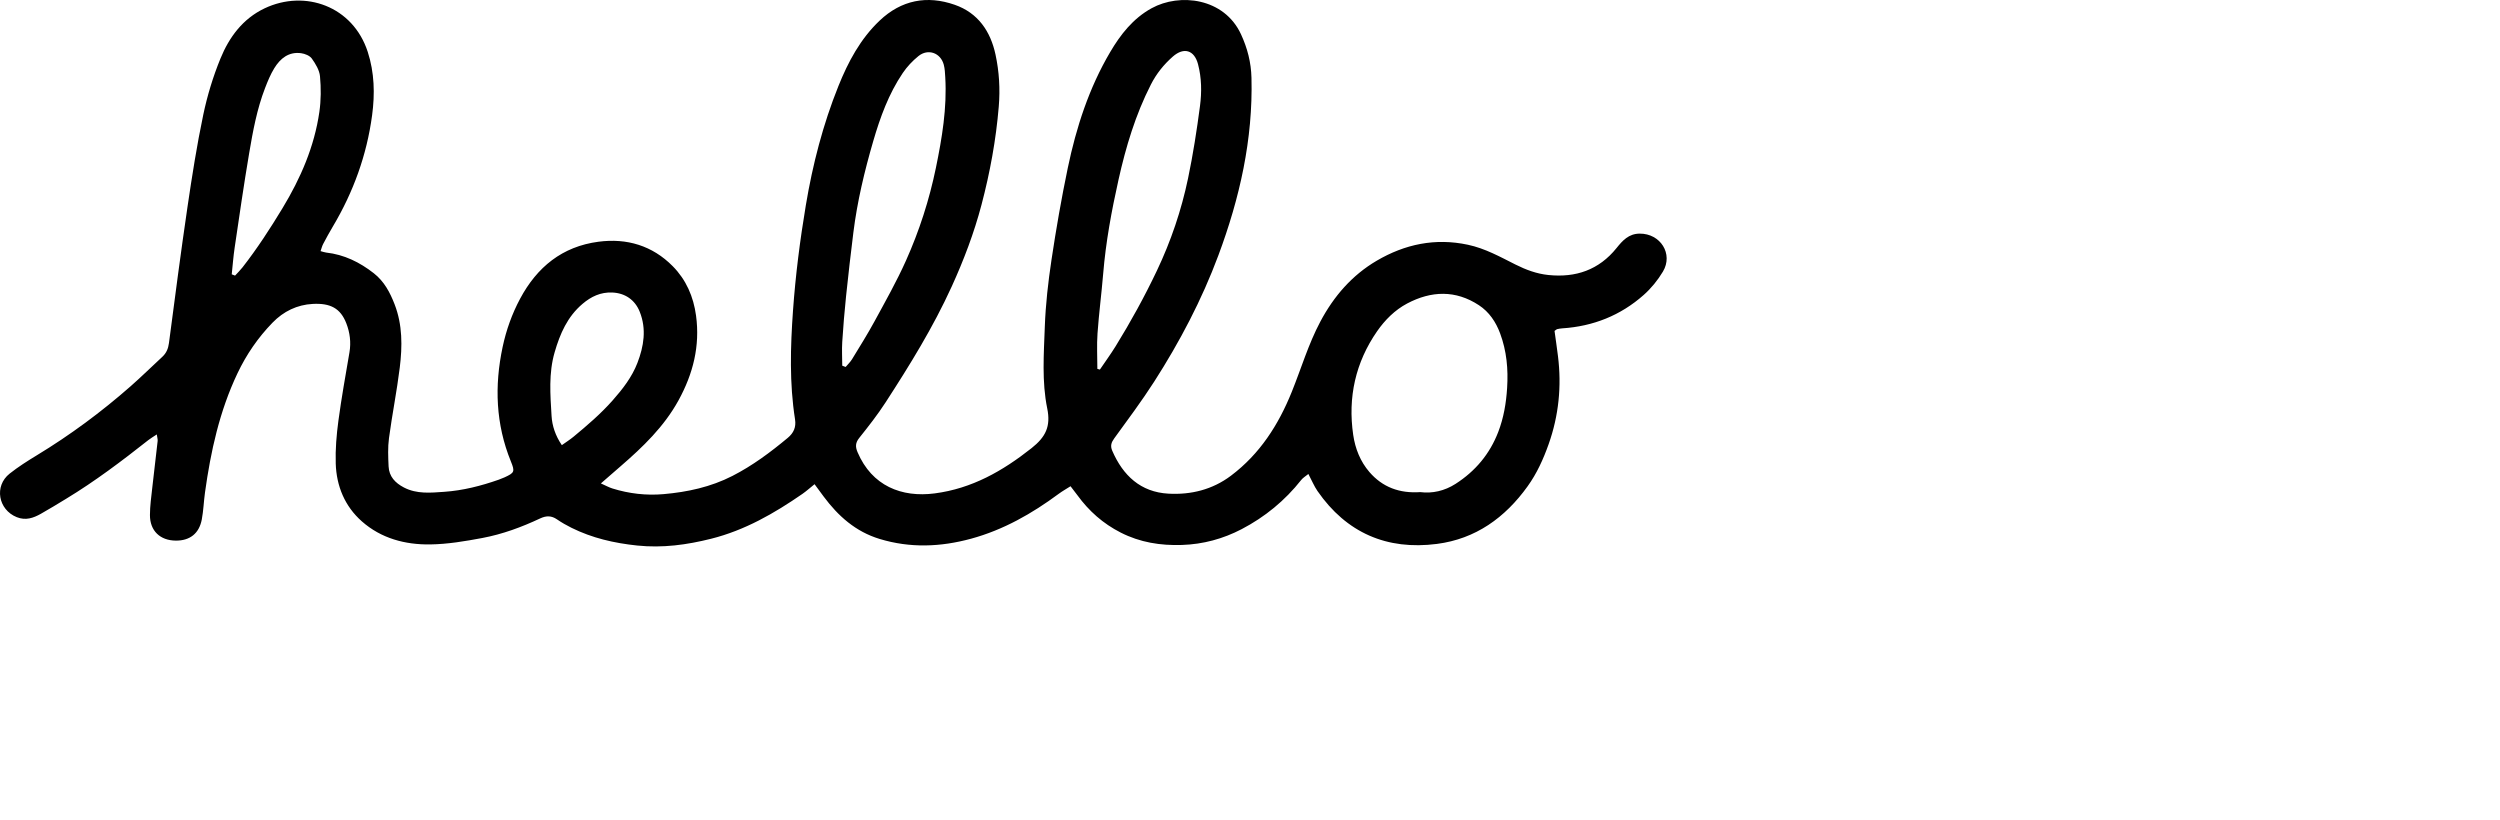 <?xml version="1.0" encoding="UTF-8"?>
<svg width="122px" height="40px" viewBox="0 0 183 60" version="1.1" xmlns="http://www.w3.org/2000/svg" xmlns:xlink="http://www.w3.org/1999/xlink">
    <title>hello</title>
    <style>
        path {
            fill: black;
        }
        @media (prefers-color-scheme: dark) {
            path { fill: white; }
        }
    </style>
    <g id="Page-4" stroke="none" stroke-width="1" fill="none" fill-rule="evenodd">
        <g id="Desktop-L1-Copy-8" transform="translate(-470, -368)" fill="#FFFFFF">
            <g id="hello-imac-seeklogo.com" transform="translate(470, 368)">
                <path d="M41.126,32.585 C41.448,32.355 41.727,32.179 41.978,31.972 C42.985,31.139 43.974,30.293 44.846,29.308 C45.586,28.472 46.261,27.598 46.659,26.566 C47.126,25.353 47.337,24.092 46.827,22.818 C46.476,21.942 45.747,21.45 44.814,21.412 C43.961,21.378 43.274,21.706 42.642,22.242 C41.531,23.183 40.993,24.432 40.6,25.785 C40.152,27.325 40.282,28.89 40.374,30.444 C40.416,31.164 40.652,31.887 41.126,32.585 M16.963,20.081 C17.044,20.112 17.125,20.144 17.206,20.175 C17.39,19.974 17.587,19.783 17.754,19.569 C18.828,18.194 19.773,16.736 20.677,15.243 C22.008,13.044 23.011,10.735 23.378,8.189 C23.501,7.335 23.503,6.447 23.424,5.587 C23.382,5.135 23.099,4.672 22.824,4.285 C22.672,4.073 22.32,3.932 22.04,3.894 C21.133,3.772 20.518,4.278 20.08,4.989 C19.8,5.444 19.594,5.949 19.401,6.45 C18.807,7.988 18.512,9.606 18.238,11.22 C17.849,13.516 17.518,15.822 17.177,18.126 C17.08,18.774 17.033,19.429 16.963,20.081 M61.653,26.768 C61.736,26.799 61.819,26.83 61.901,26.862 C62.058,26.675 62.241,26.505 62.367,26.299 C62.928,25.38 63.502,24.466 64.016,23.521 C64.812,22.057 65.635,20.6 66.315,19.083 C67.292,16.903 68.025,14.629 68.508,12.285 C68.958,10.098 69.326,7.899 69.193,5.651 C69.175,5.346 69.163,5.033 69.085,4.739 C68.854,3.866 67.934,3.535 67.229,4.106 C66.795,4.456 66.396,4.881 66.084,5.342 C65.051,6.867 64.429,8.586 63.92,10.335 C63.282,12.526 62.75,14.746 62.467,17.015 C62.274,18.565 62.095,20.116 61.933,21.669 C61.817,22.788 61.723,23.91 61.652,25.033 C61.616,25.609 61.651,26.189 61.653,26.768 M80.327,27.001 L80.512,27.053 C80.897,26.485 81.303,25.929 81.664,25.345 C82.769,23.555 83.78,21.716 84.684,19.814 C85.714,17.647 86.477,15.392 86.966,13.054 C87.332,11.303 87.607,9.529 87.84,7.754 C87.972,6.742 87.96,5.706 87.695,4.698 C87.424,3.666 86.66,3.432 85.851,4.141 C85.19,4.722 84.65,5.392 84.246,6.186 C83.116,8.398 82.412,10.751 81.875,13.157 C81.367,15.433 80.942,17.724 80.751,20.053 C80.631,21.506 80.44,22.953 80.338,24.406 C80.277,25.267 80.327,26.136 80.327,27.001 M103.964,36.023 C104.846,36.135 105.738,35.937 106.546,35.42 C107.996,34.491 109.052,33.231 109.671,31.621 C110.069,30.584 110.251,29.513 110.321,28.398 C110.409,27.02 110.288,25.692 109.808,24.402 C109.498,23.567 109.007,22.834 108.259,22.343 C106.546,21.217 104.765,21.284 103,22.218 C102.1,22.695 101.373,23.43 100.807,24.243 C99.221,26.526 98.653,29.086 99.055,31.837 C99.202,32.838 99.572,33.778 100.242,34.554 C101.196,35.658 102.433,36.127 103.964,36.023 M113.792,24.225 C113.873,24.817 113.966,25.444 114.044,26.073 C114.317,28.271 114.101,30.422 113.361,32.511 C112.975,33.6 112.504,34.648 111.82,35.599 C110.17,37.897 108.013,39.45 105.18,39.815 C101.523,40.287 98.561,39.006 96.442,35.946 C96.197,35.591 96.031,35.183 95.773,34.695 C95.571,34.861 95.378,34.97 95.251,35.131 C94.055,36.646 92.587,37.849 90.885,38.736 C89.531,39.442 88.071,39.841 86.52,39.891 C84.947,39.942 83.459,39.708 82.037,38.985 C80.742,38.326 79.708,37.408 78.865,36.249 C78.717,36.046 78.56,35.85 78.363,35.592 C78.042,35.797 77.757,35.956 77.496,36.149 C75.539,37.597 73.45,38.788 71.08,39.434 C68.853,40.04 66.631,40.132 64.39,39.451 C62.627,38.915 61.357,37.776 60.292,36.347 C60.083,36.065 59.875,35.782 59.626,35.443 C59.287,35.715 59.025,35.953 58.737,36.153 C56.676,37.58 54.516,38.818 52.059,39.435 C50.284,39.882 48.5,40.127 46.642,39.933 C44.954,39.756 43.35,39.387 41.835,38.636 C41.467,38.454 41.107,38.248 40.769,38.016 C40.363,37.738 39.987,37.739 39.542,37.948 C38.188,38.584 36.783,39.104 35.313,39.38 C34.054,39.617 32.771,39.834 31.496,39.852 C29.658,39.879 27.901,39.412 26.489,38.165 C25.237,37.059 24.628,35.581 24.576,33.932 C24.543,32.888 24.633,31.831 24.772,30.793 C24.996,29.118 25.298,27.453 25.581,25.786 C25.705,25.055 25.612,24.34 25.351,23.669 C24.922,22.562 24.18,22.178 22.888,22.247 C21.752,22.307 20.755,22.788 19.948,23.62 C18.885,24.715 18.038,25.945 17.381,27.331 C16.067,30.101 15.424,33.04 15.006,36.046 C14.914,36.705 14.894,37.375 14.771,38.027 C14.576,39.056 13.895,39.581 12.869,39.573 C11.72,39.564 10.973,38.857 10.976,37.7 C10.977,37.037 11.073,36.373 11.145,35.712 C11.27,34.567 11.413,33.424 11.54,32.279 C11.553,32.164 11.511,32.043 11.477,31.8 C11.218,31.973 11.029,32.081 10.86,32.214 C8.924,33.742 6.957,35.228 4.843,36.509 C4.228,36.881 3.616,37.261 2.988,37.612 C2.44,37.919 1.879,38.119 1.226,37.856 C-0.133,37.309 -0.443,35.578 0.706,34.669 C1.329,34.176 2.007,33.746 2.687,33.333 C5.134,31.849 7.423,30.155 9.568,28.268 C10.358,27.574 11.107,26.834 11.88,26.12 C12.177,25.845 12.314,25.522 12.367,25.114 C12.804,21.787 13.237,18.46 13.725,15.141 C14.057,12.885 14.411,10.629 14.879,8.399 C15.172,7.001 15.595,5.61 16.136,4.288 C16.776,2.723 17.768,1.371 19.37,0.61 C22.321,-0.79 25.835,0.45 26.919,3.799 C27.41,5.315 27.448,6.87 27.238,8.439 C26.847,11.352 25.867,14.057 24.365,16.581 C24.116,16.999 23.882,17.428 23.655,17.859 C23.576,18.008 23.537,18.179 23.465,18.382 C23.637,18.427 23.753,18.474 23.873,18.487 C25.194,18.635 26.33,19.194 27.364,20.003 C28.124,20.599 28.548,21.405 28.885,22.276 C29.468,23.782 29.455,25.348 29.263,26.905 C29.05,28.633 28.705,30.344 28.474,32.069 C28.382,32.75 28.413,33.452 28.445,34.142 C28.479,34.878 28.926,35.349 29.564,35.682 C30.51,36.177 31.526,36.07 32.518,36.001 C33.882,35.907 35.207,35.569 36.499,35.116 C36.645,35.065 36.788,35.008 36.929,34.944 C37.663,34.607 37.701,34.527 37.397,33.778 C36.286,31.049 36.186,28.254 36.792,25.399 C37.056,24.159 37.474,22.986 38.071,21.868 C39.31,19.55 41.155,18.043 43.812,17.694 C45.89,17.422 47.75,17.979 49.239,19.481 C50.224,20.474 50.764,21.714 50.951,23.107 C51.25,25.325 50.735,27.362 49.667,29.306 C48.607,31.235 47.06,32.719 45.423,34.135 C44.983,34.516 44.544,34.899 43.984,35.386 C44.351,35.549 44.583,35.681 44.833,35.758 C46.05,36.137 47.305,36.281 48.57,36.171 C50.322,36.017 52.022,35.652 53.611,34.839 C55.088,34.084 56.399,33.105 57.664,32.052 C58.093,31.695 58.286,31.272 58.197,30.699 C57.781,28.05 57.859,25.393 58.048,22.729 C58.232,20.145 58.559,17.583 58.986,15.03 C59.486,12.036 60.241,9.111 61.374,6.295 C62.085,4.528 62.977,2.849 64.387,1.511 C65.977,0.002 67.852,-0.36 69.889,0.351 C71.593,0.945 72.508,2.296 72.872,3.996 C73.14,5.245 73.218,6.503 73.109,7.807 C72.906,10.247 72.467,12.631 71.846,14.989 C71.303,17.051 70.549,19.035 69.663,20.979 C68.307,23.956 66.595,26.724 64.823,29.458 C64.238,30.361 63.57,31.213 62.897,32.055 C62.612,32.411 62.603,32.7 62.774,33.102 C63.825,35.573 66.001,36.432 68.417,36.117 C71.142,35.762 73.39,34.482 75.509,32.805 C76.543,31.986 76.927,31.219 76.657,29.895 C76.255,27.932 76.409,25.908 76.48,23.913 C76.539,22.28 76.725,20.644 76.968,19.026 C77.306,16.772 77.697,14.524 78.162,12.293 C78.781,9.32 79.718,6.435 81.268,3.807 C82.018,2.534 82.935,1.351 84.301,0.601 C86.349,-0.523 89.608,-0.163 90.843,2.513 C91.312,3.53 91.579,4.564 91.608,5.695 C91.723,10.204 90.746,14.505 89.185,18.694 C87.972,21.948 86.361,25.014 84.488,27.935 C83.575,29.358 82.559,30.716 81.565,32.085 C81.344,32.389 81.262,32.64 81.417,32.996 C82.203,34.81 83.495,36.024 85.53,36.136 C87.176,36.227 88.747,35.845 90.106,34.822 C92.226,33.226 93.584,31.1 94.562,28.673 C95.252,26.963 95.773,25.19 96.646,23.546 C97.636,21.681 98.97,20.144 100.778,19.083 C102.834,17.878 105.049,17.402 107.453,17.916 C108.719,18.187 109.808,18.8 110.929,19.362 C111.698,19.748 112.481,20.041 113.338,20.13 C115.348,20.339 117.044,19.757 118.332,18.156 C118.774,17.606 119.222,17.107 120.024,17.101 C121.541,17.089 122.5,18.586 121.726,19.882 C121.35,20.511 120.863,21.109 120.314,21.595 C118.624,23.091 116.62,23.888 114.359,24.035 C114.232,24.043 114.105,24.066 113.98,24.094 C113.935,24.104 113.897,24.15 113.792,24.225" id="Fill-1"></path>
            </g>
        </g>
    </g>
</svg>
